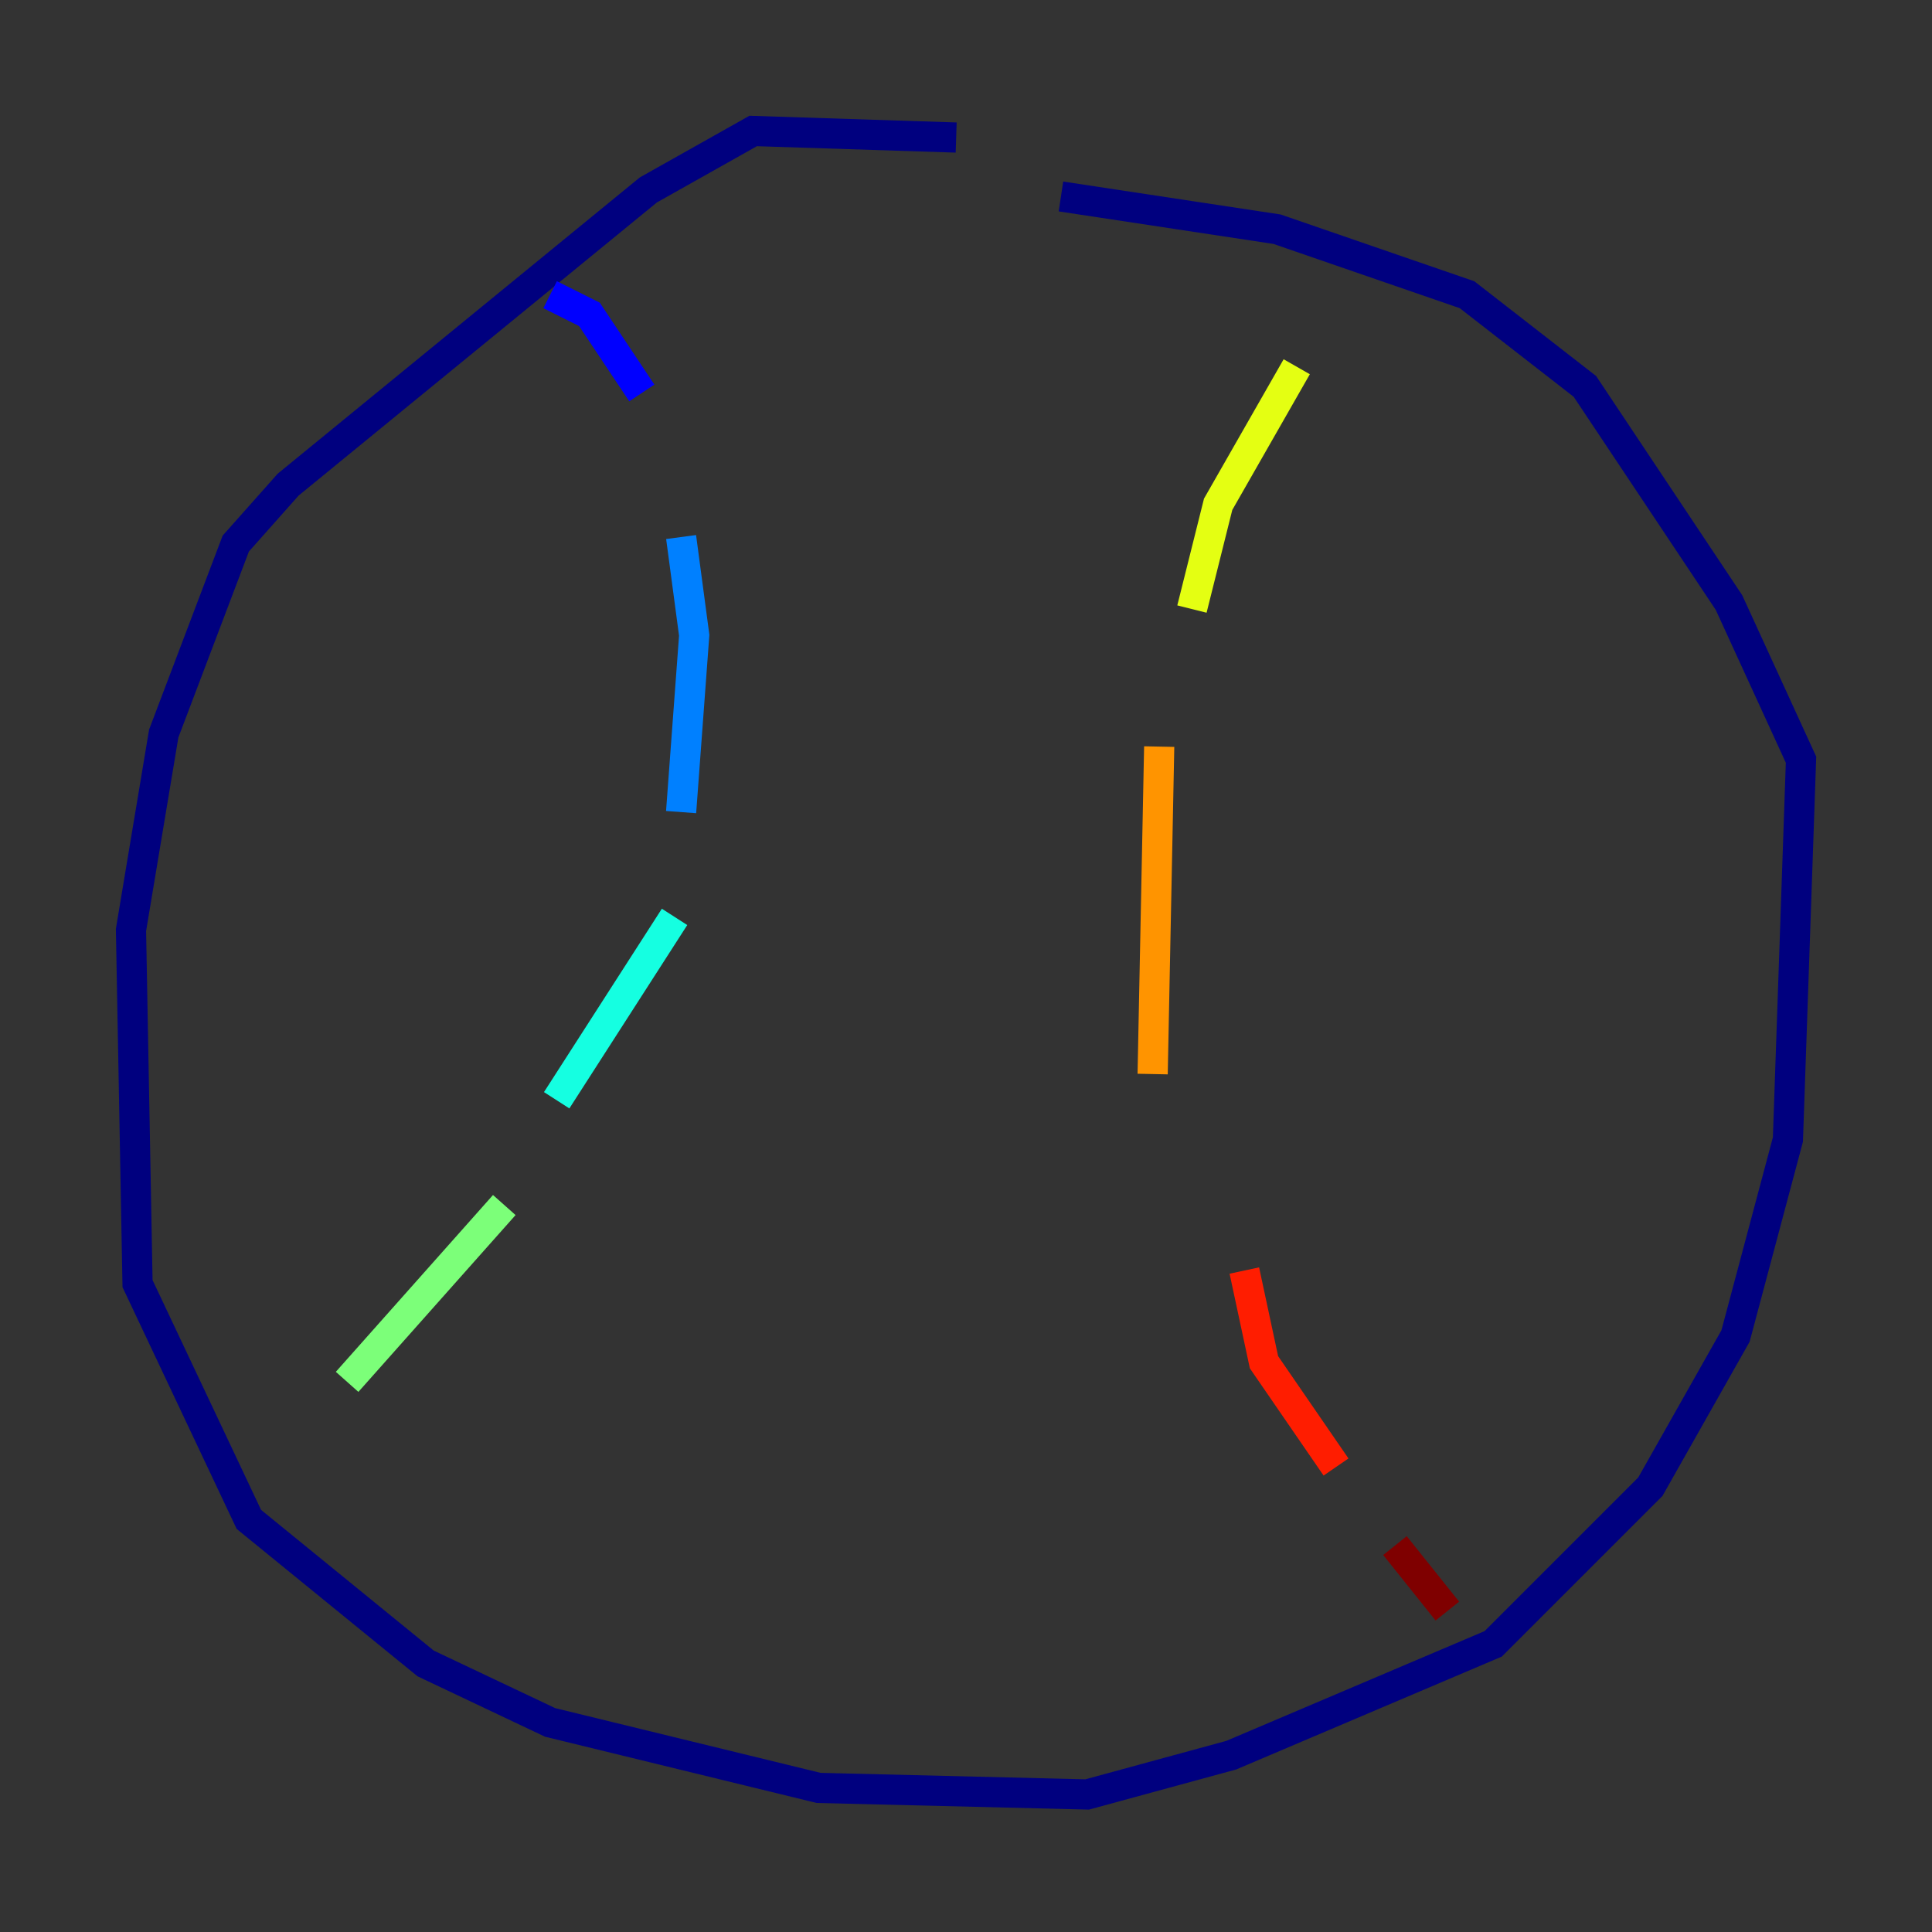 <?xml version="1.0" encoding="utf-8" ?>
<svg baseProfile="tiny" height="128" version="1.2" viewBox="0,0,128,128" width="128" xmlns="http://www.w3.org/2000/svg" xmlns:ev="http://www.w3.org/2001/xml-events" xmlns:xlink="http://www.w3.org/1999/xlink"><rect x="0" y="0" width="128" height="128" fill="#333333" stroke="none"/><defs /><polyline fill="none" points="63.349,9.112 49.898,8.678 42.956,12.583 19.091,32.108 15.62,36.014 10.848,48.597 8.678,61.614 9.112,85.044 16.488,100.664 28.203,110.21 36.447,114.115 54.237,118.454 72.027,118.888 81.573,116.285 98.929,108.909 109.342,98.495 114.983,88.515 118.454,75.498 119.322,50.332 114.549,39.919 105.003,25.6 97.193,19.525 84.61,15.186 70.291,13.017" stroke="#00007f" stroke-width="2" /><polyline fill="none" points="36.447,19.525 39.051,20.827 42.522,26.034" stroke="#0000ff" stroke-width="2" /><polyline fill="none" points="45.125,35.58 45.993,42.088 45.125,53.803" stroke="#0080ff" stroke-width="2" /><polyline fill="none" points="44.691,60.746 36.881,72.895" stroke="#15ffe1" stroke-width="2" /><polyline fill="none" points="33.41,79.837 22.997,91.552" stroke="#7cff79" stroke-width="2" /><polyline fill="none" points="85.912,24.298 80.705,33.41 78.969,40.352" stroke="#e4ff12" stroke-width="2" /><polyline fill="none" points="76.8,49.464 76.366,71.159" stroke="#ff9400" stroke-width="2" /><polyline fill="none" points="82.441,84.176 83.742,90.251 88.515,97.193" stroke="#ff1d00" stroke-width="2" /><polyline fill="none" points="92.42,102.4 95.891,106.739" stroke="#7f0000" stroke-width="2" /></svg>